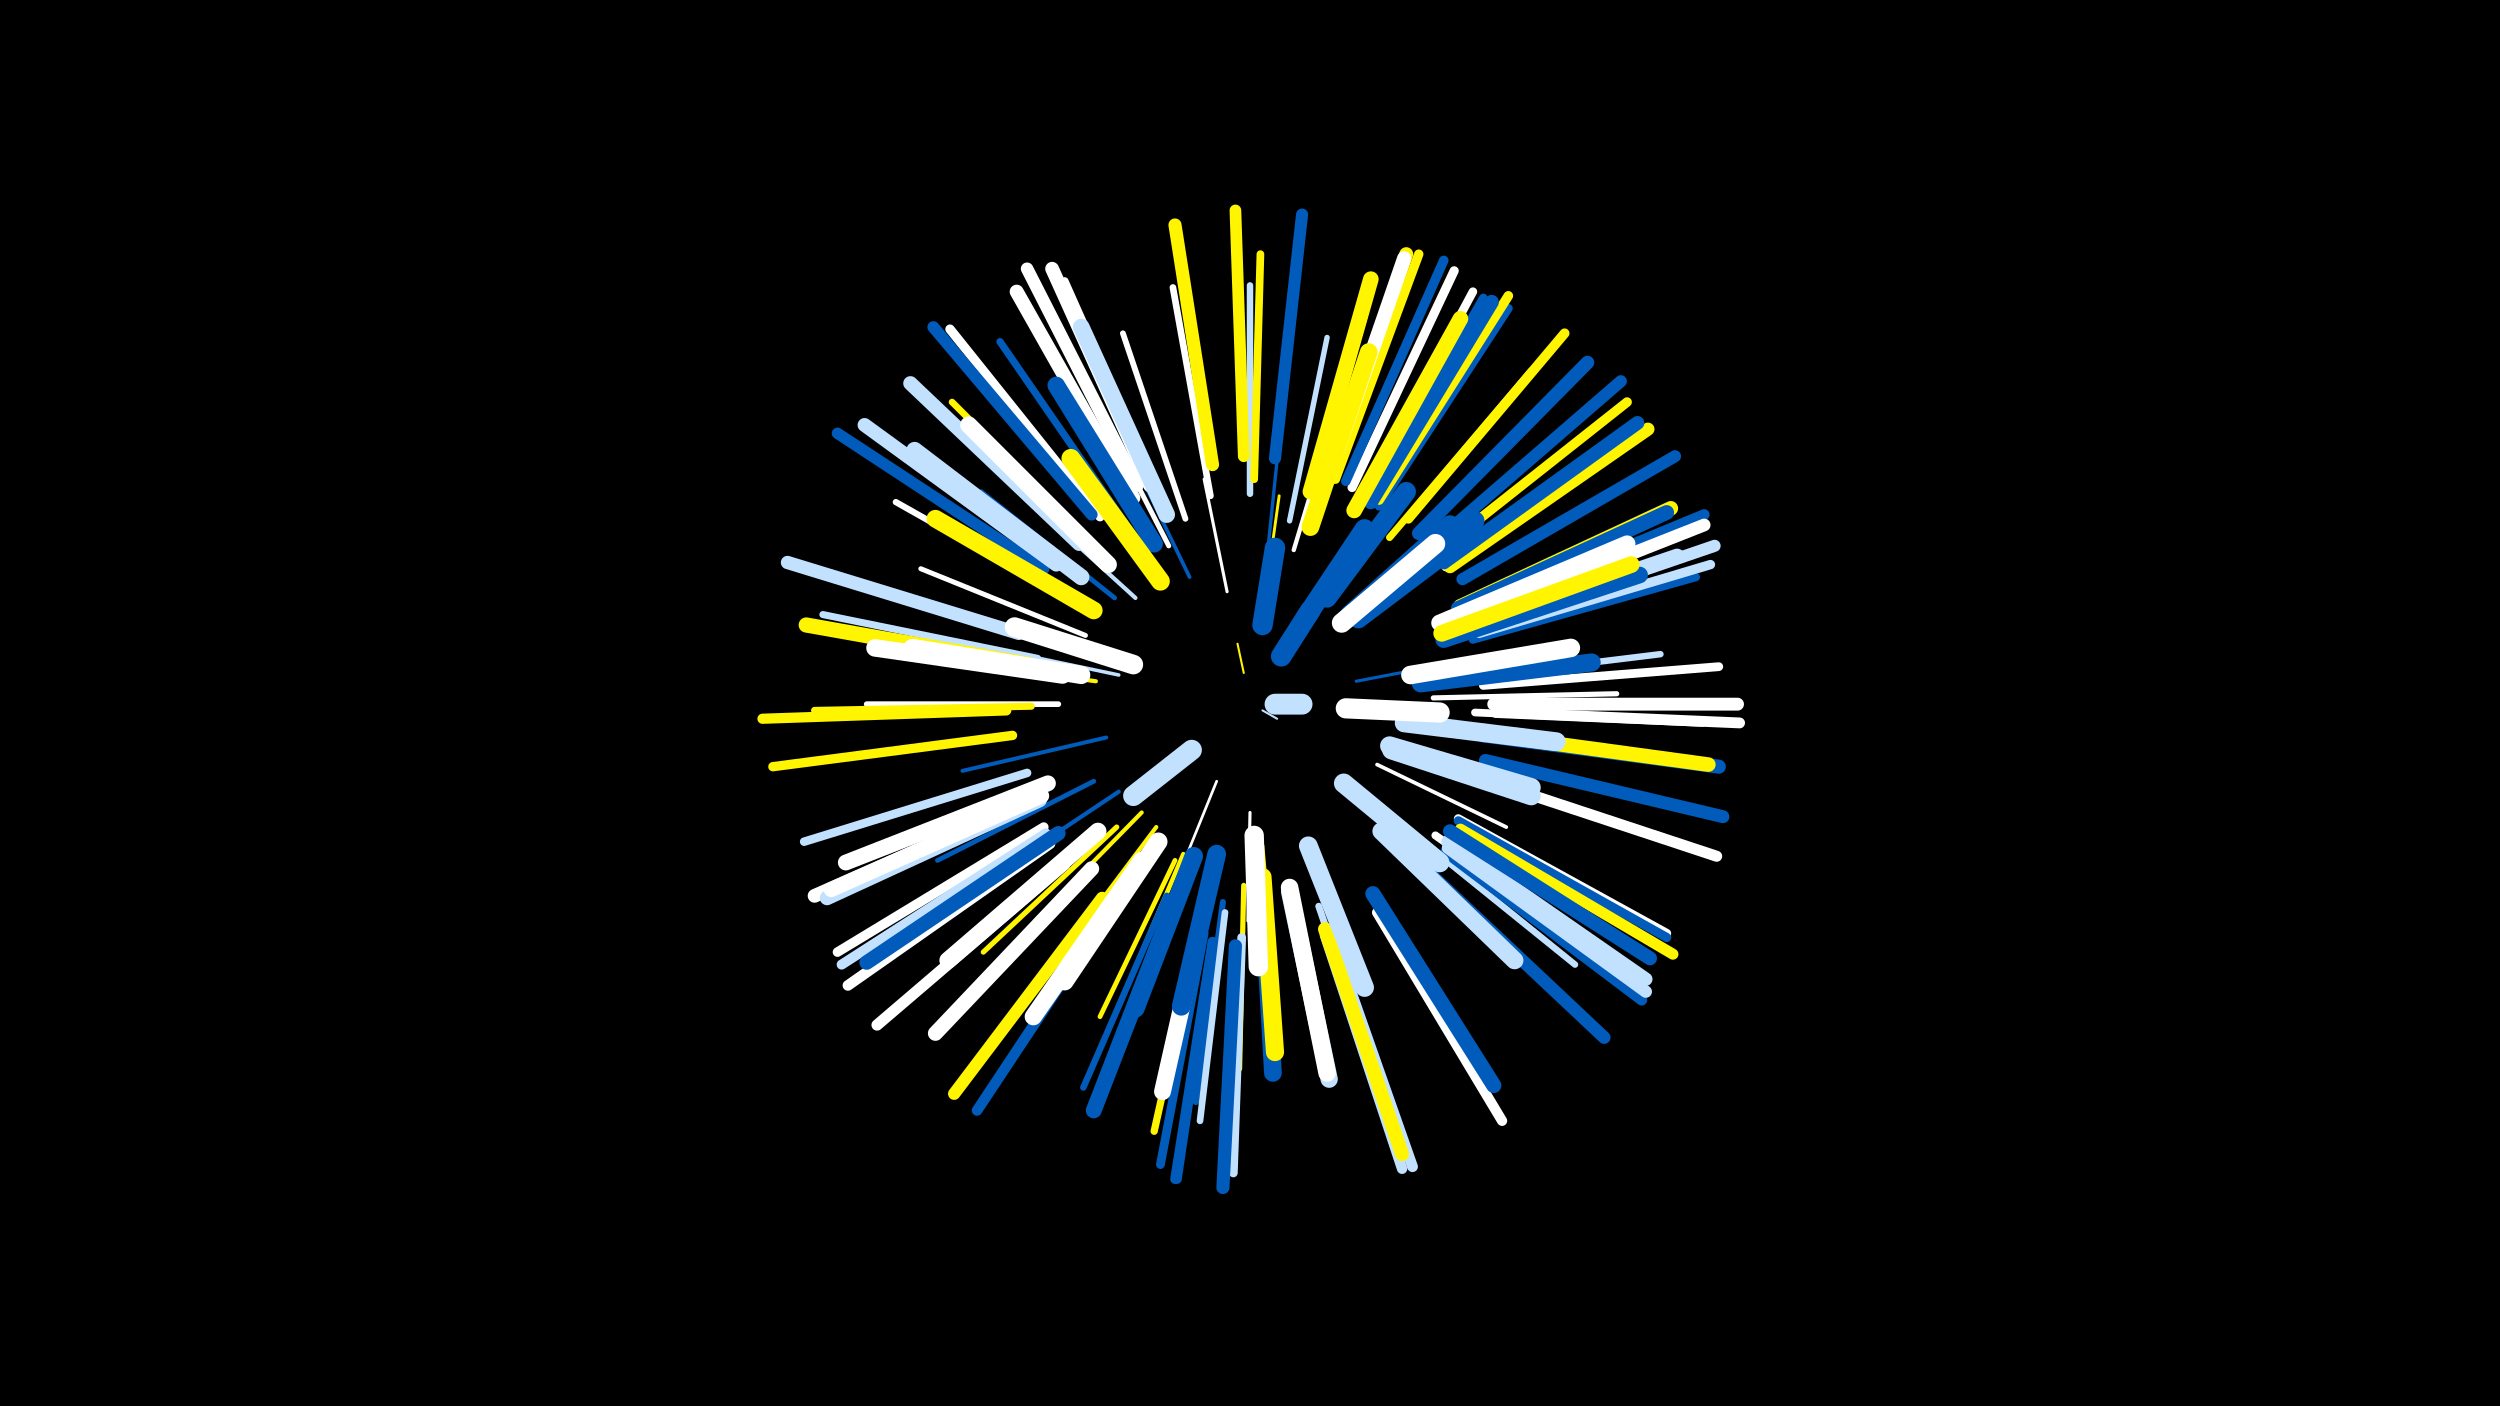 <svg width="1200" height="675" viewBox="-500 -500 1200 675" xmlns="http://www.w3.org/2000/svg"><path d="M-500-500h1200v675h-1200z" fill="#000"/><style>.sparkles path{stroke-linecap:round}</style><g class="sparkles"><path d="M106-159l7 4" stroke-width="1.0" stroke="#c2e1ff0"/><path d="M97-177l-3-14" stroke-width="1.0" stroke="#fff5000"/><path d="M84-125l-15 37" stroke-width="1.3" stroke="#fff7"/><path d="M125-203l26-40" stroke-width="1.4" stroke="#fffA"/><path d="M107-212l7-50" stroke-width="1.4" stroke="#fff500C"/><path d="M100-110l-1 52" stroke-width="1.5" stroke="#fffD"/><path d="M151-173l52-10" stroke-width="1.5" stroke="#005bbbD"/><path d="M89-216l-11-54" stroke-width="1.5" stroke="#fffE"/><path d="M107-221l6-58" stroke-width="1.6" stroke="#005bbb10"/><path d="M37-176l-62-13" stroke-width="1.7" stroke="#c2e1ff14"/><path d="M71-223l-29-60" stroke-width="1.8" stroke="#005bbb16"/><path d="M164-141l63 21" stroke-width="1.8" stroke="#fff16"/><path d="M161-133l62 30" stroke-width="1.8" stroke="#fff17"/><path d="M106-94l6 69" stroke-width="1.8" stroke="#fff50017"/><path d="M31-146l-69 16" stroke-width="1.9" stroke="#005bbb19"/><path d="M48-110l-51 52" stroke-width="2.0" stroke="#fff5001B"/><path d="M45-213l-55-50" stroke-width="2.0" stroke="#c2e1ff1C"/><path d="M26-173l-74-10" stroke-width="2.0" stroke="#fff5001C"/><path d="M55-103l-45 60" stroke-width="2.0" stroke="#fff5001C"/><path d="M37-120l-63 42" stroke-width="2.0" stroke="#005bbb1D"/><path d="M121-236l22-73" stroke-width="2.1" stroke="#fff1E"/><path d="M176-176l75-14" stroke-width="2.1" stroke="#fff5001E"/><path d="M68-90l-31 73" stroke-width="2.2" stroke="#fff50021"/><path d="M55-95l-44 67" stroke-width="2.2" stroke="#c2e1ff22"/><path d="M35-213l-64-51" stroke-width="2.3" stroke="#005bbb24"/><path d="M64-87l-36 75" stroke-width="2.3" stroke="#fff50025"/><path d="M25-125l-75 38" stroke-width="2.3" stroke="#005bbb25"/><path d="M61-238l-39-76" stroke-width="2.4" stroke="#fff27"/><path d="M21-195l-79-32" stroke-width="2.4" stroke="#fff27"/><path d="M36-103l-64 60" stroke-width="2.5" stroke="#fff50029"/><path d="M188-165l88-2" stroke-width="2.5" stroke="#fff2A"/><path d="M97-75l-2 88" stroke-width="2.5" stroke="#fff5002A"/><path d="M119-250l18-88" stroke-width="2.6" stroke="#c2e1ff2C"/><path d="M8-162l-92 0" stroke-width="2.7" stroke="#fff2F"/><path d="M69-251l-30-89" stroke-width="2.8" stroke="#fff31"/><path d="M87-67l-13 96" stroke-width="2.9" stroke="#005bbb36"/><path d="M128-255l27-93" stroke-width="2.9" stroke="#fff36"/><path d="M15-211l-85-48" stroke-width="3.0" stroke="#fff38"/><path d="M199-174l98-12" stroke-width="3.1" stroke="#c2e1ff3A"/><path d="M178-100l78 63" stroke-width="3.1" stroke="#c2e1ff3B"/><path d="M100-263l0-100" stroke-width="3.1" stroke="#c2e1ff3C"/><path d="M60-70l-40 92" stroke-width="3.1" stroke="#005bbb3C"/><path d="M88-62l-12 100" stroke-width="3.2" stroke="#c2e1ff3D"/><path d="M81-262l-18-100" stroke-width="3.2" stroke="#fff3D"/><path d="M29-235l-72-72" stroke-width="3.2" stroke="#fff5003E"/><path d="M133-65l33 97" stroke-width="3.3" stroke="#c2e1ff40"/><path d="M167-242l68-80" stroke-width="3.4" stroke="#fff50044"/><path d="M-5-161l-104 2" stroke-width="3.4" stroke="#fff50044"/><path d="M-2-184l-103-21" stroke-width="3.4" stroke="#c2e1ff44"/><path d="M77-60l-23 103" stroke-width="3.5" stroke="#fff50045"/><path d="M40-249l-60-87" stroke-width="3.5" stroke="#005bbb46"/><path d="M102-270l3-108" stroke-width="3.7" stroke="#fff5004B"/><path d="M208-158l109 5" stroke-width="3.7" stroke="#fff4D"/><path d="M189-99l89 63" stroke-width="3.8" stroke="#fff4E"/><path d="M56-264l-45-101" stroke-width="3.9" stroke="#fff53"/><path d="M207-193l107-30" stroke-width="4.0" stroke="#005bbb54"/><path d="M-7-129l-107 33" stroke-width="4.1" stroke="#c2e1ff56"/><path d="M156-260l56-97" stroke-width="4.1" stroke="#005bbb57"/><path d="M154-261l53-99" stroke-width="4.1" stroke="#fff57"/><path d="M44-260l-56-98" stroke-width="4.1" stroke="#005bbb58"/><path d="M212-171l113-9" stroke-width="4.2" stroke="#fff59"/><path d="M96-50l-4 113" stroke-width="4.2" stroke="#c2e1ff59"/><path d="M78-52l-21 111" stroke-width="4.2" stroke="#005bbb5A"/><path d="M162-257l62-95" stroke-width="4.2" stroke="#005bbb5B"/><path d="M200-107l100 55" stroke-width="4.3" stroke="#fff5E"/><path d="M194-228l94-65" stroke-width="4.4" stroke="#fff5F"/><path d="M149-266l49-104" stroke-width="4.4" stroke="#fff61"/><path d="M200-106l100 56" stroke-width="4.4" stroke="#005bbb61"/><path d="M28-252l-72-90" stroke-width="4.5" stroke="#fff62"/><path d="M-14-147l-115 15" stroke-width="4.5" stroke="#fff50063"/><path d="M141-270l40-108" stroke-width="4.5" stroke="#fff50063"/><path d="M210-196l111-33" stroke-width="4.5" stroke="#c2e1ff63"/><path d="M82-48l-17 114" stroke-width="4.5" stroke="#005bbb64"/><path d="M1-103l-99 60" stroke-width="4.6" stroke="#fff65"/><path d="M162-260l62-98" stroke-width="4.6" stroke="#fff50065"/><path d="M190-235l91-72" stroke-width="4.6" stroke="#fff50066"/><path d="M82-48l-18 114" stroke-width="4.6" stroke="#005bbb66"/><path d="M146-269l47-106" stroke-width="4.6" stroke="#005bbb67"/><path d="M176-251l75-89" stroke-width="4.7" stroke="#fff5006A"/><path d="M2-100l-98 63" stroke-width="4.8" stroke="#c2e1ff6A"/><path d="M161-62l60 100" stroke-width="4.9" stroke="#fff6F"/><path d="M-17-159l-117 4" stroke-width="4.9" stroke="#fff5006F"/><path d="M136-51l37 112" stroke-width="5.0" stroke="#c2e1ff71"/><path d="M34-65l-65 98" stroke-width="5.1" stroke="#005bbb74"/><path d="M4-95l-97 68" stroke-width="5.1" stroke="#fff75"/><path d="M218-158l117 5" stroke-width="5.2" stroke="#fff76"/><path d="M209-208l109-45" stroke-width="5.2" stroke="#005bbb76"/><path d="M139-51l39 111" stroke-width="5.2" stroke="#c2e1ff78"/><path d="M212-126l112 37" stroke-width="5.3" stroke="#fff79"/><path d="M194-91l94 71" stroke-width="5.3" stroke="#005bbb79"/><path d="M201-102l102 60" stroke-width="5.3" stroke="#fff5007A"/><path d="M11-85l-90 77" stroke-width="5.4" stroke="#fff7B"/><path d="M1-227l-99-65" stroke-width="5.5" stroke="#005bbb80"/><path d="M97-281l-4-118" stroke-width="5.6" stroke="#fff50080"/><path d="M24-253l-76-90" stroke-width="5.7" stroke="#005bbb84"/><path d="M189-240l89-77" stroke-width="5.8" stroke="#005bbb87"/><path d="M212-200l111-38" stroke-width="5.8" stroke="#c2e1ff88"/><path d="M202-222l102-59" stroke-width="5.8" stroke="#005bbb88"/><path d="M112-280l13-117" stroke-width="5.8" stroke="#005bbb88"/><path d="M195-93l95 69" stroke-width="5.9" stroke="#c2e1ff8B"/><path d="M29-69l-71 94" stroke-width="5.9" stroke="#fff5008B"/><path d="M46-267l-53-104" stroke-width="6.0" stroke="#fff8E"/><path d="M209-205l109-43" stroke-width="6.1" stroke="#fff91"/><path d="M185-82l85 80" stroke-width="6.1" stroke="#005bbb91"/><path d="M217-162l117 0" stroke-width="6.2" stroke="#fff92"/><path d="M213-135l114 27" stroke-width="6.2" stroke="#005bbb93"/><path d="M82-277l-18-115" stroke-width="6.3" stroke="#fff50096"/><path d="M93-46l-6 116" stroke-width="6.3" stroke="#005bbb96"/><path d="M196-228l95-66" stroke-width="6.3" stroke="#fff50096"/><path d="M-11-196l-111-34" stroke-width="6.4" stroke="#c2e1ff98"/><path d="M195-96l95 66" stroke-width="6.4" stroke="#c2e1ff99"/><path d="M181-244l81-82" stroke-width="6.5" stroke="#005bbb9A"/><path d="M193-230l93-67" stroke-width="6.6" stroke="#005bbb9D"/><path d="M52-267l-47-104" stroke-width="6.6" stroke="#fff9D"/><path d="M-5-116l-104 46" stroke-width="6.6" stroke="#fffA0"/><path d="M7-229l-92-67" stroke-width="6.7" stroke="#c2e1ffA0"/><path d="M136-54l37 108" stroke-width="6.7" stroke="#fff500A0"/><path d="M138-270l37-108" stroke-width="6.7" stroke="#fff500A1"/><path d="M196-101l96 61" stroke-width="6.7" stroke="#005bbbA1"/><path d="M44-261l-56-99" stroke-width="6.7" stroke="#fffA2"/><path d="M212-147l113 15" stroke-width="6.8" stroke="#005bbbA3"/><path d="M137-269l37-107" stroke-width="6.8" stroke="#fffA4"/><path d="M158-259l58-96" stroke-width="6.9" stroke="#005bbbA6"/><path d="M18-239l-81-77" stroke-width="6.9" stroke="#c2e1ffA7"/><path d="M-1-116l-102 47" stroke-width="7.0" stroke="#c2e1ffA9"/><path d="M201-209l101-47" stroke-width="7.0" stroke="#fff500AA"/><path d="M210-148l110 15" stroke-width="7.0" stroke="#fff500AA"/><path d="M8-100l-92 62" stroke-width="7.0" stroke="#005bbbAA"/><path d="M200-208l100-46" stroke-width="7.1" stroke="#005bbbAD"/><path d="M0-118l-101 45" stroke-width="7.2" stroke="#fffAE"/><path d="M24-83l-75 79" stroke-width="7.2" stroke="#fffAF"/><path d="M159-71l58 92" stroke-width="7.3" stroke="#005bbbB1"/><path d="M202-198l103-35" stroke-width="7.3" stroke="#c2e1ffB2"/><path d="M-6-181l-107-19" stroke-width="7.3" stroke="#fff500B3"/><path d="M129-264l29-102" stroke-width="7.5" stroke="#fff500B7"/><path d="M150-255l51-92" stroke-width="7.5" stroke="#fff500B9"/><path d="M63-65l-38 98" stroke-width="7.6" stroke="#005bbbBA"/><path d="M3-124l-97 38" stroke-width="7.6" stroke="#fffBA"/><path d="M19-223l-80-61" stroke-width="7.8" stroke="#c2e1ffC1"/><path d="M60-253l-41-90" stroke-width="8.0" stroke="#c2e1ffC4"/><path d="M191-201l90-38" stroke-width="8.0" stroke="#fffC6"/><path d="M193-193l94-31" stroke-width="8.0" stroke="#005bbbC6"/><path d="M192-196l91-33" stroke-width="8.0" stroke="#fff500C7"/><path d="M79-69l-21 93" stroke-width="8.1" stroke="#fffCA"/><path d="M27-101l-72 62" stroke-width="8.2" stroke="#fffCA"/><path d="M32-229l-67-67" stroke-width="8.2" stroke="#fffCB"/><path d="M119-72l19 90" stroke-width="8.3" stroke="#c2e1ffCF"/><path d="M48-87l-52 75" stroke-width="8.3" stroke="#fffD0"/><path d="M10-176l-90-13" stroke-width="8.4" stroke="#fffD0"/><path d="M119-74l18 89" stroke-width="8.4" stroke="#fffD1"/><path d="M54-239l-47-76" stroke-width="8.4" stroke="#005bbbD2"/><path d="M129-247l28-84" stroke-width="8.5" stroke="#fff500D3"/><path d="M106-74l5 89" stroke-width="8.5" stroke="#005bbbD3"/><path d="M163-101l64 62" stroke-width="8.5" stroke="#c2e1ffD4"/><path d="M25-207l-76-44" stroke-width="8.5" stroke="#fff500D5"/><path d="M106-79l6 84" stroke-width="8.7" stroke="#fff500D9"/><path d="M182-172l82-10" stroke-width="8.7" stroke="#005bbbDA"/><path d="M19-176l-81-13" stroke-width="8.7" stroke="#fffDB"/><path d="M56-96l-45 67" stroke-width="8.8" stroke="#fffDC"/><path d="M177-176l77-13" stroke-width="8.9" stroke="#fffDF"/><path d="M73-89l-28 73" stroke-width="8.9" stroke="#005bbbDF"/><path d="M84-90l-17 73" stroke-width="9.0" stroke="#005bbbE2"/><path d="M174-153l73 9" stroke-width="9.0" stroke="#c2e1ffE2"/><path d="M128-94l27 68" stroke-width="9.0" stroke="#c2e1ffE3"/><path d="M57-221l-43-59" stroke-width="9.0" stroke="#fff500E3"/><path d="M168-140l67 22" stroke-width="9.1" stroke="#c2e1ffE5"/><path d="M167-142l68 20" stroke-width="9.1" stroke="#c2e1ffE5"/><path d="M154-206l54-44" stroke-width="9.1" stroke="#005bbbE6"/><path d="M152-203l53-40" stroke-width="9.2" stroke="#005bbbE9"/><path d="M148-205l48-43" stroke-width="9.3" stroke="#005bbbEA"/><path d="M102-99l2 63" stroke-width="9.3" stroke="#fffEB"/><path d="M137-213l38-51" stroke-width="9.3" stroke="#005bbbEB"/><path d="M44-181l-57-18" stroke-width="9.4" stroke="#fffED"/><path d="M145-124l46 38" stroke-width="9.4" stroke="#c2e1ffED"/><path d="M144-201l45-38" stroke-width="9.4" stroke="#fffEE"/><path d="M127-204l28-42" stroke-width="9.6" stroke="#005bbbF3"/><path d="M146-160l45 2" stroke-width="9.7" stroke="#fffF5"/><path d="M106-200l6-37" stroke-width="9.8" stroke="#005bbbF8"/><path d="M72-140l-28 22" stroke-width="9.8" stroke="#c2e1ffF8"/><path d="M115-185l14-22" stroke-width="9.9" stroke="#005bbbFB"/><path d="M112-162l13 0" stroke-width="10.0" stroke="#c2e1ffFE"/></g></svg>